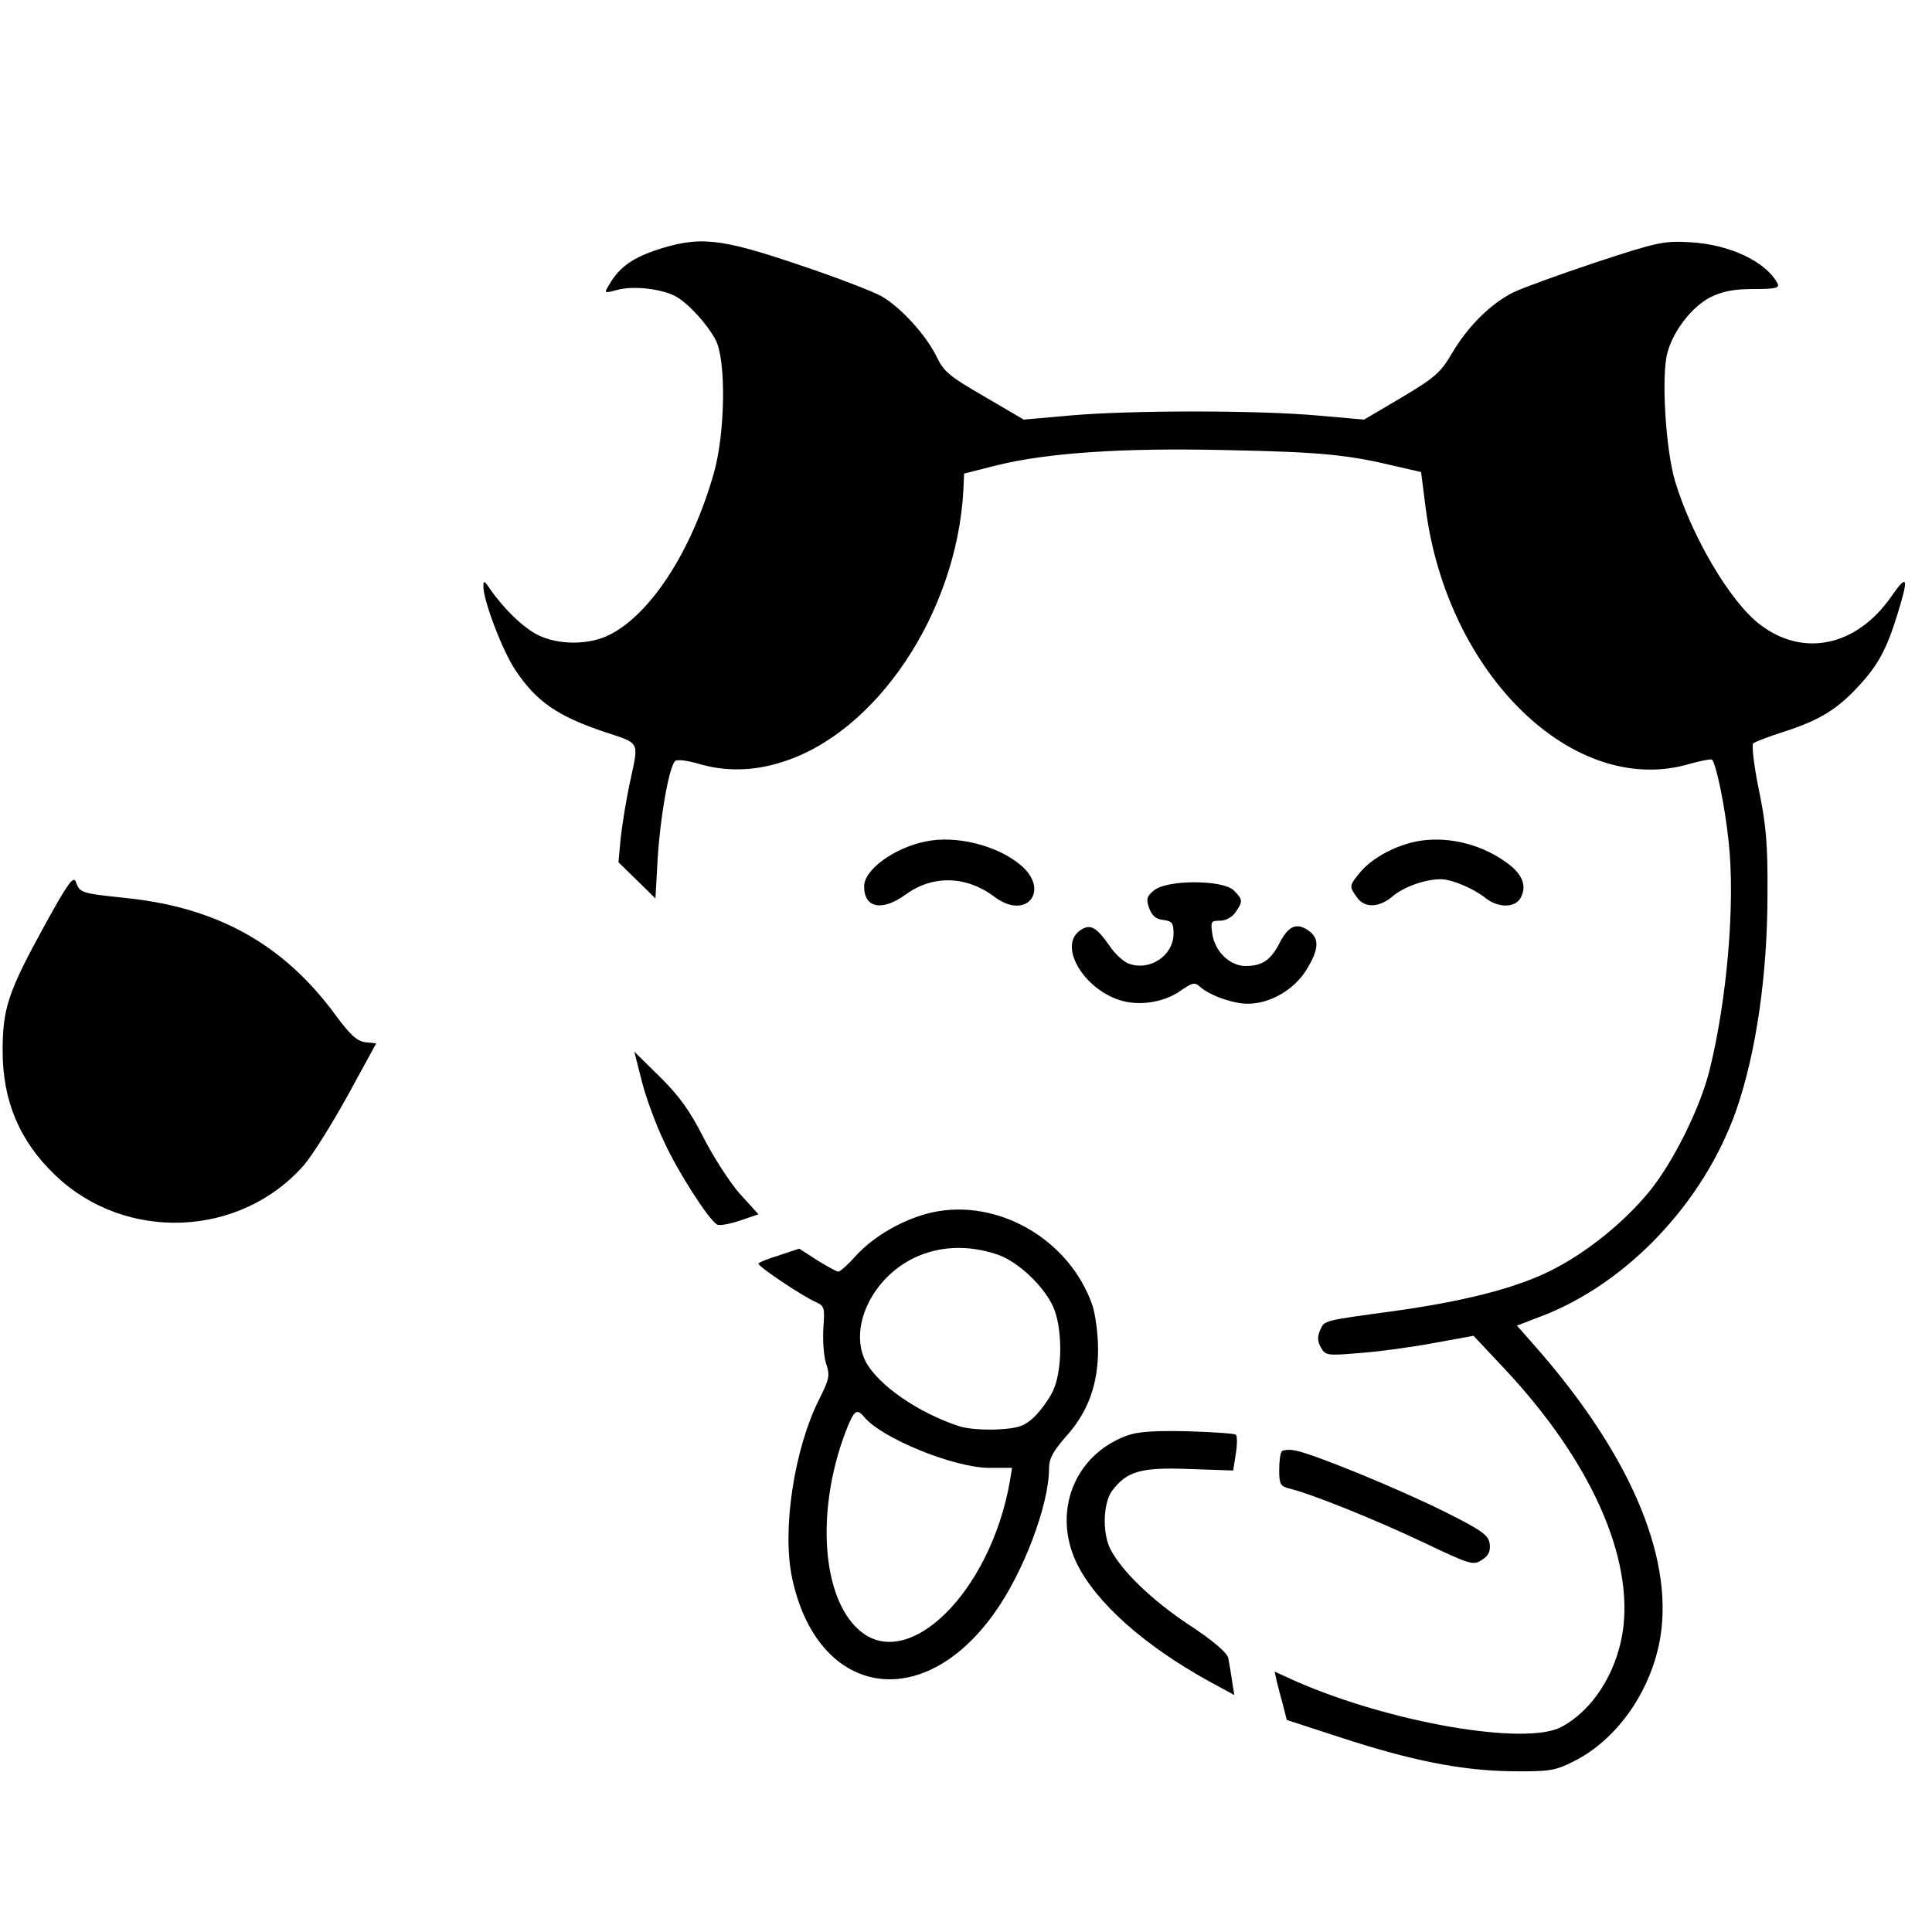 <?xml version="1.0" standalone="no"?>
<!DOCTYPE svg PUBLIC "-//W3C//DTD SVG 20010904//EN"
 "http://www.w3.org/TR/2001/REC-SVG-20010904/DTD/svg10.dtd">
<svg version="1.0" xmlns="http://www.w3.org/2000/svg"
 width="512pt" height="512pt" viewBox="0 0 512 512"
 preserveAspectRatio="xMidYMid meet">

<g transform="translate(0,512) scale(0.1,-0.1)"
fill="#000000" stroke="none">
<path d="M1735 4456 c-65 -23 -97 -47 -125 -98 -9 -15 -6 -15 27 -6 41 11 115
3 153 -17 33 -18 83 -72 106 -115 29 -53 26 -247 -4 -353 -58 -205 -166 -373
-276 -429 -55 -28 -137 -28 -192 0 -39 20 -90 70 -126 122 -14 21 -17 22 -17
7 -1 -36 50 -171 85 -223 55 -83 112 -122 234 -163 97 -32 93 -24 71 -127 -11
-49 -22 -118 -26 -154 l-6 -65 49 -48 49 -48 6 108 c7 110 30 240 46 256 5 5
31 2 62 -7 71 -21 144 -20 220 4 251 77 464 395 482 720 l2 45 87 22 c134 33
335 47 616 40 244 -5 314 -12 443 -43 l65 -15 12 -94 c56 -443 394 -771 701
-679 29 8 55 13 58 11 11 -12 34 -121 44 -217 18 -162 -4 -420 -51 -608 -25
-99 -95 -240 -157 -317 -69 -85 -171 -167 -267 -214 -91 -45 -227 -80 -416
-106 -183 -25 -180 -24 -191 -49 -8 -17 -8 -30 1 -46 12 -22 16 -23 99 -16 47
3 136 15 196 26 l110 20 78 -83 c232 -246 348 -505 317 -704 -18 -110 -81
-207 -163 -250 -96 -50 -454 12 -704 122 l-55 25 6 -28 c4 -15 11 -43 17 -64
l9 -36 138 -45 c192 -63 324 -89 457 -91 101 -1 115 1 165 26 117 58 209 191
231 335 32 215 -86 486 -336 769 l-45 51 60 23 c230 86 436 303 522 550 52
151 82 357 82 570 1 135 -4 186 -23 278 -13 63 -19 117 -15 122 5 4 41 18 79
30 94 30 142 59 197 118 54 57 78 101 107 196 30 97 26 107 -17 45 -92 -132
-233 -162 -348 -74 -79 60 -181 234 -225 380 -25 85 -37 280 -20 341 16 58 64
120 113 146 33 16 61 22 115 22 61 0 70 3 63 16 -31 57 -126 102 -230 108 -70
4 -86 1 -250 -53 -96 -32 -195 -68 -220 -80 -61 -31 -120 -90 -162 -161 -30
-51 -44 -64 -133 -117 l-100 -59 -125 11 c-159 14 -493 14 -653 0 l-124 -11
-104 61 c-92 53 -108 66 -127 106 -28 57 -94 130 -146 160 -23 13 -122 51
-221 84 -210 71 -263 76 -380 37z"/>
<path d="M2453 2890 c-84 -17 -163 -75 -163 -119 0 -58 48 -67 111 -21 72 52
161 49 235 -7 85 -64 149 19 67 86 -62 51 -170 78 -250 61z"/>
<path d="M3753 2890 c-58 -12 -116 -44 -147 -80 -31 -37 -31 -39 -10 -68 20
-29 59 -28 95 3 30 25 86 45 127 45 29 0 86 -24 119 -50 34 -27 79 -26 93 1
18 33 3 66 -43 97 -69 48 -158 67 -234 52z"/>
<path d="M119 2669 c-98 -178 -112 -222 -112 -334 0 -133 45 -239 139 -329
186 -179 492 -166 660 27 21 24 73 107 115 183 l76 139 -29 3 c-22 3 -40 19
-81 75 -137 185 -311 282 -552 307 -123 13 -123 14 -134 43 -6 17 -21 -3 -82
-114z"/>
<path d="M3059 2761 c-20 -16 -22 -23 -14 -47 8 -21 18 -30 38 -32 23 -3 27
-8 27 -36 0 -58 -62 -100 -118 -80 -15 5 -38 27 -52 48 -35 50 -51 59 -78 40
-57 -40 7 -152 104 -184 51 -17 118 -7 162 24 32 22 38 24 52 11 26 -23 87
-45 127 -45 58 0 121 36 154 88 35 56 37 86 5 107 -31 21 -53 10 -76 -36 -23
-44 -46 -59 -89 -59 -41 0 -80 37 -88 83 -5 35 -4 37 20 37 15 0 32 9 41 22
20 29 20 34 -4 58 -29 29 -176 29 -211 1z"/>
<path d="M1701 2254 c11 -43 38 -117 60 -162 36 -78 116 -203 139 -217 6 -4
33 1 60 10 l50 17 -50 55 c-27 31 -70 98 -96 149 -35 69 -64 110 -115 160
l-68 67 20 -79z"/>
<path d="M2470 1907 c-74 -17 -152 -61 -201 -114 -21 -24 -43 -43 -47 -43 -5
0 -30 14 -56 30 l-48 31 -54 -18 c-30 -9 -54 -19 -54 -22 0 -8 118 -87 151
-101 24 -11 25 -15 21 -70 -2 -32 1 -74 7 -93 11 -32 9 -41 -18 -95 -66 -131
-99 -345 -72 -473 66 -314 344 -364 536 -94 77 107 145 287 145 383 0 26 10
45 44 84 59 65 86 138 86 232 0 40 -7 93 -15 117 -61 175 -251 284 -425 246z
m177 -113 c52 -19 119 -82 144 -137 25 -56 25 -167 0 -222 -10 -22 -33 -53
-50 -70 -26 -24 -41 -30 -95 -33 -35 -2 -81 1 -103 8 -108 35 -216 109 -249
172 -31 60 -13 145 46 212 75 84 191 111 307 70z m-357 -429 c47 -57 239 -135
332 -135 l60 0 -6 -37 c-52 -293 -270 -507 -399 -393 -99 86 -115 316 -37 523
23 60 30 66 50 42z"/>
<path d="M2985 1315 c-139 -52 -197 -203 -131 -339 51 -103 177 -216 349 -311
l68 -37 -6 38 c-3 22 -8 49 -10 60 -3 14 -40 46 -104 88 -98 65 -178 142 -208
200 -22 42 -20 122 4 155 39 52 76 63 205 58 l116 -4 7 44 c4 25 4 48 0 51 -3
3 -61 7 -128 9 -89 2 -133 -1 -162 -12z"/>
<path d="M3397 1274 c-4 -4 -7 -26 -7 -50 0 -37 3 -43 28 -49 60 -15 224 -81
351 -141 128 -61 135 -63 158 -48 18 11 23 23 21 42 -3 23 -18 35 -118 85
-118 59 -346 153 -397 163 -15 3 -31 2 -36 -2z"/>
</g>
</svg>
